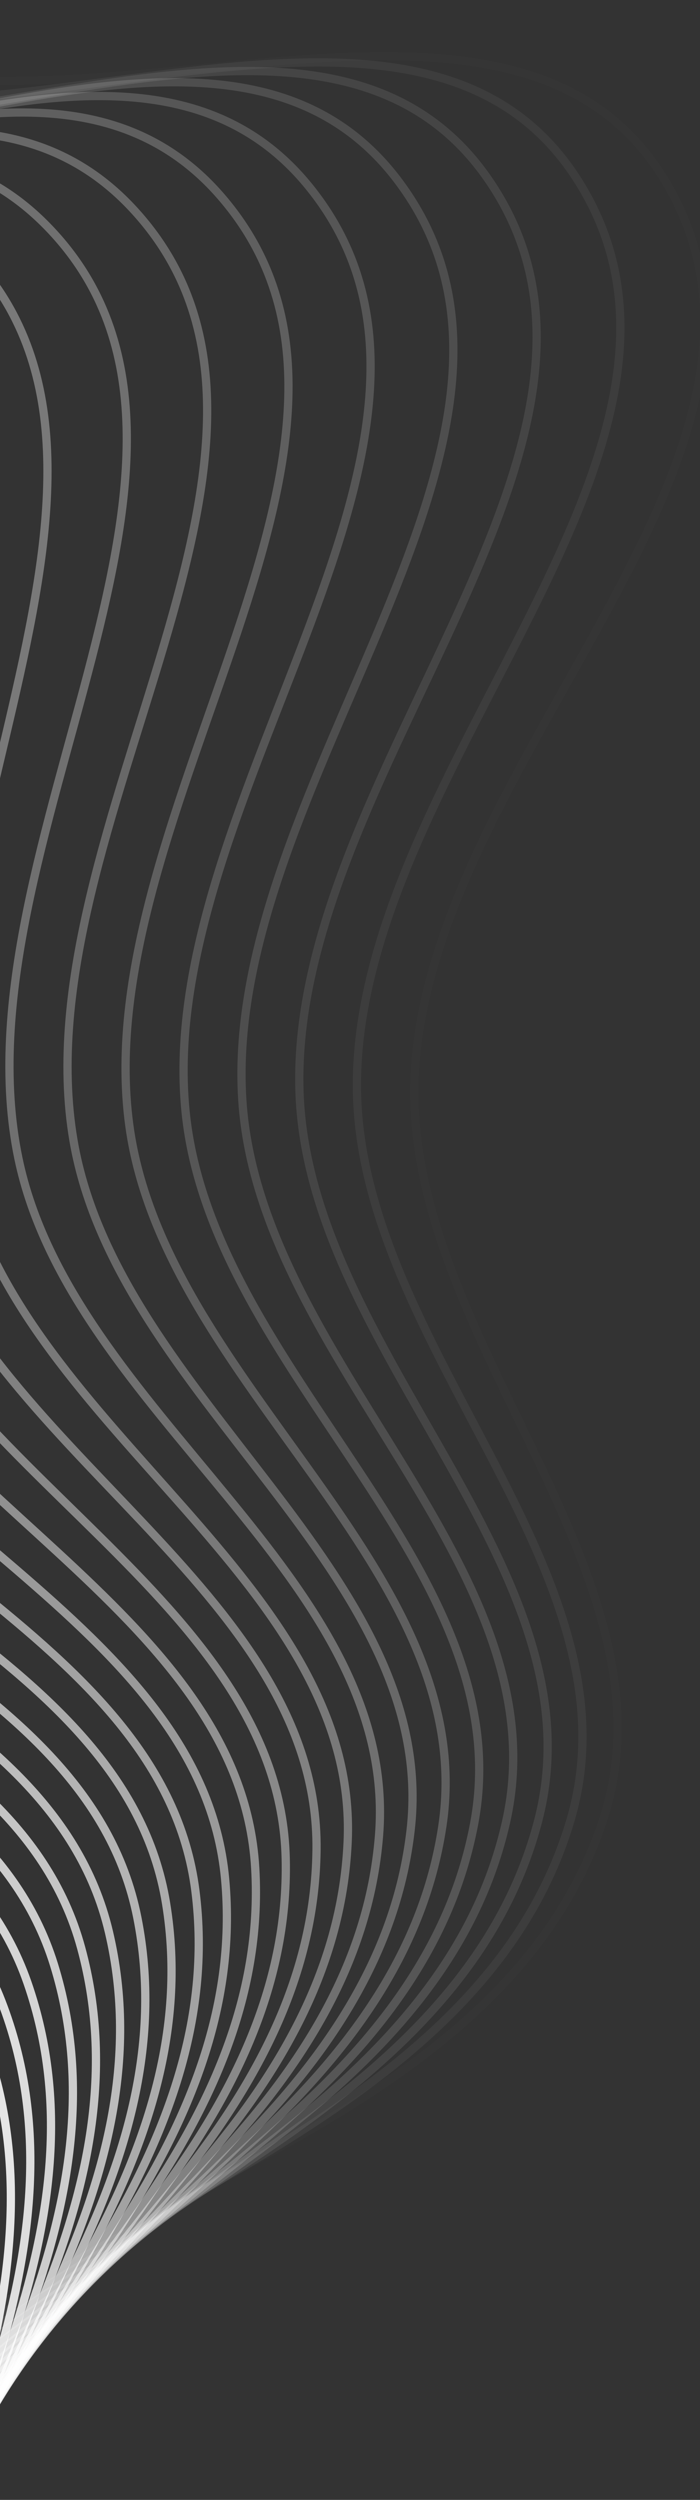 <svg width="255" height="910" viewBox="0 0 255 910" fill="none" xmlns="http://www.w3.org/2000/svg">
<rect x="0" y="0" width="255" height="910" fill="#333333" stroke="none"/>
<g clip-path="url(#clip0_50_470)">
<path fill-rule="evenodd" clip-rule="evenodd" d="M-151.563 1299.22C-214.841 1389.12 -280.266 1513.13 -390.215 1516.43C-504.088 1519.86 -561.886 1373.54 -660.088 1314.51C-736.732 1268.45 -849.51 1283.17 -900.716 1209.6C-951.895 1136.06 -888.487 1032.56 -915.706 947.242C-957.245 817.039 -1159.49 710.672 -1098.59 589.376C-1039.1 470.92 -835.352 590.979 -712.43 542.424C-610.017 501.969 -570.202 316.567 -461.668 337.787C-348.369 359.938 -362.841 545.429 -280.216 626.926C-212.549 693.669 -80.911 675.788 -34.702 758.923C11.441 841.938 -32.522 944.214 -52.505 1036.6C-72.724 1130.08 -96.732 1221.31 -151.563 1299.22Z" stroke="white" stroke-width="3"/>
<path opacity="0.959" fill-rule="evenodd" clip-rule="evenodd" d="M-161.881 1286.54C-228.261 1374.15 -297.973 1495.74 -408.005 1495.19C-521.964 1494.62 -574.665 1346.4 -670.789 1283.99C-745.811 1235.28 -859.068 1246.03 -907.705 1170.72C-956.316 1095.46 -889.333 994.282 -913.582 908.089C-950.589 776.549 -1149.09 663.185 -1083.99 544.139C-1020.41 427.879 -820.883 554.976 -696.311 510.778C-592.523 473.954 -546.283 290.121 -438.517 315.129C-326.02 341.234 -346.927 526.046 -267.156 610.366C-201.826 679.421 -69.606 666.175 -26.296 750.855C16.951 835.411 -30.55 936.05 -53.734 1027.65C-77.192 1120.33 -104.361 1210.63 -161.881 1286.54Z" stroke="white" stroke-width="3"/>
<path opacity="0.917" fill-rule="evenodd" clip-rule="evenodd" d="M-171.757 1273.53C-241.16 1358.72 -315.072 1477.75 -425.054 1473.34C-538.96 1468.77 -586.499 1318.85 -680.429 1253.12C-753.738 1201.82 -867.335 1208.58 -913.344 1131.65C-959.328 1054.75 -888.851 956.011 -910.101 869.048C-942.53 736.331 -1137.03 616.108 -1067.82 499.456C-1000.22 385.535 -805.169 519.514 -679.099 479.728C-574.063 446.58 -521.454 264.54 -414.588 293.305C-303.03 323.334 -330.347 507.241 -253.526 594.281C-190.612 665.564 -57.971 656.969 -17.613 743.09C22.685 829.085 -28.296 927.964 -54.653 1018.67C-81.323 1110.44 -111.618 1199.7 -171.757 1273.53Z" stroke="white" stroke-width="3"/>
<path opacity="0.876" fill-rule="evenodd" clip-rule="evenodd" d="M-181.178 1260.17C-253.519 1342.85 -331.543 1459.18 -441.339 1450.92C-555.053 1442.35 -597.374 1290.9 -688.994 1221.94C-760.501 1168.11 -874.3 1170.89 -917.624 1092.41C-960.925 1013.97 -887.041 917.793 -905.265 830.164C-933.077 696.433 -1123.35 569.498 -1050.11 455.383C-978.576 343.939 -788.229 484.637 -660.814 449.311C-554.658 419.879 -495.744 239.854 -389.907 272.342C-279.424 306.256 -313.118 489.034 -239.342 578.688C-178.921 652.113 -46.02 648.18 -8.664 735.636C28.637 822.965 -25.762 919.964 -55.261 1009.66C-85.108 1100.41 -118.494 1188.53 -181.178 1260.17Z" stroke="white" stroke-width="3"/>
<path opacity="0.835" fill-rule="evenodd" clip-rule="evenodd" d="M-190.134 1246.5C-265.324 1326.57 -347.363 1440.05 -456.841 1427.94C-570.225 1415.4 -607.275 1262.6 -696.475 1190.48C-766.092 1134.2 -879.954 1132.98 -920.541 1053.05C-961.106 973.165 -883.905 879.674 -899.081 791.487C-922.243 656.904 -1108.05 523.411 -1030.87 411.971C-955.49 303.141 -770.083 450.387 -641.479 419.564C-534.331 393.883 -469.184 216.092 -364.507 252.263C-255.233 290.023 -295.263 471.448 -224.621 563.608C-166.767 639.084 -33.767 639.818 0.542 728.504C34.8 817.061 -22.951 912.061 -55.555 1000.63C-88.545 1090.26 -124.98 1177.12 -190.134 1246.5Z" stroke="white" stroke-width="3"/>
<path opacity="0.794" fill-rule="evenodd" clip-rule="evenodd" d="M-198.611 1232.53C-276.559 1309.88 -362.515 1420.38 -471.54 1404.44C-584.456 1387.93 -616.191 1233.97 -702.861 1158.8C-770.504 1100.12 -884.291 1094.91 -922.091 1013.63C-959.871 932.396 -879.446 841.7 -891.556 753.063C-910.038 617.792 -1091.16 477.903 -1010.13 369.275C-930.994 263.19 -750.754 416.805 -621.116 390.522C-513.108 368.625 -441.808 193.285 -338.416 233.095C-230.485 274.653 -276.802 454.506 -209.38 549.059C-154.163 626.495 -21.227 631.893 9.992 721.701C41.166 811.378 -19.866 904.264 -55.536 991.611C-91.628 1079.99 -131.068 1165.5 -198.611 1232.53Z" stroke="white" stroke-width="3"/>
<path opacity="0.752" fill-rule="evenodd" clip-rule="evenodd" d="M-206.601 1218.27C-287.212 1292.82 -376.98 1400.2 -485.419 1380.45C-597.729 1359.99 -624.11 1205.06 -708.144 1126.91C-773.731 1065.92 -887.304 1056.72 -922.271 974.193C-957.22 891.709 -873.669 803.918 -882.699 714.938C-896.48 579.145 -1072.69 433.031 -987.913 327.347C-905.118 224.137 -730.263 383.932 -599.751 362.223C-491.014 344.135 -413.647 171.459 -311.667 214.86C-205.21 260.166 -257.758 438.227 -193.638 535.058C-141.126 614.359 -8.416 624.417 19.677 715.237C47.728 805.924 -16.511 896.582 -55.203 982.597C-94.353 1069.63 -136.751 1153.67 -206.601 1218.27Z" stroke="white" stroke-width="3"/>
<path opacity="0.711" fill-rule="evenodd" clip-rule="evenodd" d="M-214.095 1203.74C-297.27 1275.39 -390.74 1379.53 -498.462 1355.99C-610.029 1331.61 -631.023 1175.9 -712.32 1094.88C-775.77 1031.64 -888.991 1018.46 -921.083 934.785C-953.158 851.151 -866.584 766.373 -872.522 677.159C-881.584 541.008 -1052.67 388.848 -964.249 286.236C-877.895 186.027 -708.638 351.809 -577.41 334.698C-468.076 320.443 -384.737 150.641 -284.294 197.579C-179.441 246.579 -238.155 422.631 -177.415 521.621C-127.672 602.691 4.65 617.396 29.582 709.117C54.477 800.704 -12.891 889.025 -54.559 973.602C-96.718 1059.18 -142.022 1141.66 -214.095 1203.74Z" stroke="white" stroke-width="3"/>
<path opacity="0.67" fill-rule="evenodd" clip-rule="evenodd" d="M-221.081 1188.97C-306.72 1257.63 -403.778 1358.39 -510.652 1331.1C-621.34 1302.83 -636.922 1146.53 -715.383 1062.72C-776.619 997.32 -889.349 980.183 -918.527 895.456C-947.689 810.774 -858.196 729.112 -861.035 639.772C-865.367 503.43 -1031.12 345.408 -939.164 245.994C-849.355 148.907 -685.903 320.474 -554.12 307.984C-444.323 297.577 -355.112 130.857 -256.328 181.276C-153.207 233.909 -218.016 407.737 -160.731 508.767C-113.816 591.507 17.957 610.84 39.697 703.351C61.405 795.727 -9.01 881.602 -53.601 964.639C-98.72 1048.66 -146.874 1129.47 -221.081 1188.97Z" stroke="white" stroke-width="3"/>
<path opacity="0.629" fill-rule="evenodd" clip-rule="evenodd" d="M-227.553 1173.96C-315.551 1239.56 -416.078 1336.82 -521.974 1305.8C-631.648 1273.67 -641.799 1116.97 -717.328 1030.49C-776.275 963.001 -888.378 941.925 -914.606 856.252C-940.819 770.626 -848.518 692.18 -848.254 602.824C-847.852 466.456 -1008.07 302.765 -912.689 206.67C-819.536 112.824 -662.088 289.966 -529.909 282.111C-419.782 275.566 -324.809 112.131 -227.804 165.969C-126.54 222.17 -197.366 393.564 -143.605 496.51C-99.576 580.819 31.488 604.758 50.009 697.945C68.504 790.997 -4.872 874.322 -52.333 955.717C-100.356 1038.08 -151.301 1117.12 -227.553 1173.96Z" stroke="white" stroke-width="3"/>
<path opacity="0.588" fill-rule="evenodd" clip-rule="evenodd" d="M-233.501 1158.74C-323.751 1221.19 -427.626 1314.83 -532.414 1280.13C-640.941 1244.18 -645.649 1087.27 -718.153 998.224C-774.74 928.726 -886.079 903.736 -909.324 817.223C-932.558 730.756 -837.559 655.622 -834.194 566.357C-829.057 430.13 -983.551 260.97 -884.856 168.31C-788.472 77.82 -637.22 260.322 -504.806 257.111C-394.485 254.437 -293.865 94.485 -198.757 151.676C-99.474 211.379 -176.229 380.129 -126.058 484.865C-84.969 570.641 45.225 599.156 60.506 692.907C75.765 786.521 -0.482 867.194 -50.756 946.849C-101.624 1027.45 -155.299 1104.63 -233.501 1158.74Z" stroke="white" stroke-width="3"/>
<path opacity="0.546" fill-rule="evenodd" clip-rule="evenodd" d="M-238.92 1143.33C-331.312 1202.55 -438.408 1292.47 -541.96 1254.11C-649.208 1214.4 -648.467 1057.46 -717.858 965.955C-772.016 894.536 -882.455 865.664 -902.69 778.415C-922.915 691.214 -825.335 619.482 -818.872 530.418C-809.007 394.498 -957.583 220.074 -855.7 130.963C-756.202 43.939 -611.33 231.577 -478.843 233.016C-368.461 234.214 -262.318 77.941 -169.223 138.417C-72.041 201.547 -154.633 367.447 -108.112 473.846C-70.013 560.984 59.154 594.041 71.175 688.241C83.18 782.303 4.153 860.226 -48.871 938.043C-102.522 1016.78 -158.861 1092.01 -238.92 1143.33Z" stroke="white" stroke-width="3"/>
<path opacity="0.505" fill-rule="evenodd" clip-rule="evenodd" d="M-243.802 1127.74C-338.223 1183.67 -448.409 1269.74 -550.6 1227.79C-656.438 1184.34 -650.249 1027.58 -716.443 933.727C-768.106 860.474 -877.51 827.754 -894.71 739.876C-911.901 652.046 -811.86 583.804 -802.306 495.05C-787.725 359.602 -930.202 180.127 -825.256 94.674C-722.765 11.221 -584.449 203.768 -452.051 209.854C-341.743 214.924 -230.205 62.52 -139.237 126.205C-44.275 192.687 -132.602 355.535 -89.789 463.468C-54.726 551.861 73.255 589.419 82.003 683.953C90.739 778.35 9.03 853.428 -46.681 929.313C-103.05 1006.1 -161.985 1079.28 -243.802 1127.74Z" stroke="white" stroke-width="3"/>
<path opacity="0.464" fill-rule="evenodd" clip-rule="evenodd" d="M-248.141 1112C-344.476 1164.56 -457.619 1246.68 -558.324 1201.19C-662.623 1154.07 -650.993 997.671 -713.909 901.578C-763.014 826.581 -871.25 790.052 -885.395 701.653C-899.531 613.301 -797.15 548.633 -784.517 460.296C-765.239 325.485 -901.443 141.178 -793.56 59.486C-688.202 -20.294 -556.611 176.928 -424.463 187.653C-314.362 196.589 -197.565 48.24 -108.835 115.057C-16.209 184.809 -110.164 344.407 -71.111 453.742C-39.127 543.284 87.513 585.296 92.977 680.05C98.432 774.665 14.141 846.807 -44.188 920.667C-103.207 995.4 -164.665 1066.45 -248.141 1112Z" stroke="white" stroke-width="3"/>
<path opacity="0.422" fill-rule="evenodd" clip-rule="evenodd" d="M-251.933 1096.11C-350.064 1145.25 -466.026 1223.32 -565.122 1174.34C-667.754 1123.6 -650.698 967.759 -710.26 869.548C-756.747 792.898 -863.683 752.606 -874.755 663.792C-885.82 575.026 -781.223 514.01 -765.527 426.199C-741.574 292.189 -871.34 103.275 -760.652 25.443C-652.555 -50.566 -527.85 151.09 -396.112 166.441C-286.354 179.231 -164.44 35.118 -78.055 104.986C12.123 177.923 -87.347 334.077 -52.1 444.68C-23.234 535.261 101.911 581.678 104.083 676.535C106.252 771.254 19.48 840.371 -41.396 912.116C-102.992 984.71 -166.9 1053.54 -251.933 1096.11Z" stroke="white" stroke-width="3"/>
<path opacity="0.381" fill-rule="evenodd" clip-rule="evenodd" d="M-255.171 1080.11C-354.981 1125.75 -473.619 1199.69 -570.985 1147.28C-671.827 1092.99 -649.365 937.886 -705.5 837.676C-749.312 759.466 -854.819 715.459 -862.803 626.34C-870.784 537.268 -764.099 479.978 -745.359 392.799C-716.76 259.754 -839.93 66.462 -726.572 -7.413C-615.867 -79.56 -498.199 126.284 -367.033 146.243C-257.75 162.872 -130.869 23.17 -46.934 96.005C40.685 172.037 -64.177 324.556 -32.781 436.294C-7.068 527.803 116.429 578.568 115.307 673.413C114.187 768.12 25.041 834.129 -38.308 903.672C-102.407 974.037 -168.685 1040.56 -255.171 1080.11Z" stroke="white" stroke-width="3"/>
<path opacity="0.34" fill-rule="evenodd" clip-rule="evenodd" d="M-257.854 1064.01C-359.219 1106.11 -480.389 1175.82 -575.908 1120.03C-674.835 1062.26 -646.995 908.086 -699.635 806C-740.719 726.326 -844.667 678.658 -849.555 589.341C-854.441 500.072 -745.798 446.578 -724.037 360.138C-690.827 228.22 -807.251 30.786 -691.361 -39.044C-578.184 -107.239 -467.696 102.542 -337.26 127.084C-228.587 147.532 -96.892 12.411 -15.511 88.123C69.443 167.159 -40.683 315.858 -13.175 428.593C9.353 520.92 131.051 575.97 126.637 670.688C122.229 765.268 30.818 828.088 -34.928 895.343C-101.451 963.394 -170.019 1027.53 -257.854 1064.01Z" stroke="white" stroke-width="3"/>
<path opacity="0.299" fill-rule="evenodd" clip-rule="evenodd" d="M-259.976 1047.83C-362.773 1086.33 -486.329 1151.73 -579.883 1092.64C-676.776 1031.45 -643.591 878.398 -692.672 774.56C-730.977 693.518 -833.241 642.248 -835.027 552.842C-836.812 463.484 -726.343 413.852 -701.587 328.255C-663.807 197.625 -773.342 -3.711 -655.062 -69.41C-539.55 -133.571 -436.377 79.892 -306.832 108.988C-198.9 133.23 -62.552 2.854 16.177 81.351C98.362 163.295 -16.895 307.992 6.691 421.587C26.008 514.619 145.76 573.888 138.058 668.363C130.368 762.701 36.802 822.255 -31.259 887.141C-100.125 952.795 -170.901 1014.46 -259.976 1047.83Z" stroke="white" stroke-width="3"/>
<path opacity="0.258" fill-rule="evenodd" clip-rule="evenodd" d="M-261.536 1031.59C-365.64 1066.45 -491.43 1127.45 -582.906 1065.14C-677.646 1000.6 -639.158 848.857 -684.619 743.393C-720.1 661.082 -820.553 606.272 -819.235 516.886C-817.917 427.549 -705.758 381.838 -678.037 297.189C-635.733 168.006 -738.246 -36.986 -617.719 -98.474C-500.013 -158.523 -404.282 58.362 -275.784 91.976C-168.725 119.982 -27.891 -5.489 48.09 75.698C127.407 160.449 7.16 300.967 26.796 415.285C42.876 508.908 160.536 572.324 149.557 666.441C138.594 760.421 42.987 816.637 -27.307 879.075C-98.433 942.252 -171.328 1001.38 -261.536 1031.59Z" stroke="white" stroke-width="3"/>
<path opacity="0.216" fill-rule="evenodd" clip-rule="evenodd" d="M-262.532 1015.31C-367.816 1046.49 -495.688 1103.01 -584.973 1037.55C-677.446 969.751 -633.7 819.499 -675.486 712.538C-708.099 629.058 -806.621 570.774 -802.2 481.518C-797.781 392.31 -684.067 350.577 -653.415 266.979C-606.638 139.4 -702.005 -68.999 -579.378 -126.201C-459.622 -182.064 -371.448 37.978 -244.154 76.069C-138.099 107.805 7.051 -12.608 80.191 71.169C156.543 158.624 31.452 294.794 47.113 409.694C59.938 503.794 175.362 571.279 161.119 664.924C146.896 758.432 49.365 811.242 -23.076 871.156C-96.374 931.778 -171.302 988.295 -262.532 1015.31Z" stroke="white" stroke-width="3"/>
<path opacity="0.175" fill-rule="evenodd" clip-rule="evenodd" d="M-262.963 999.012C-369.299 1026.47 -499.095 1078.45 -586.082 1009.92C-676.174 938.937 -627.224 790.359 -665.285 682.031C-694.991 597.485 -791.46 535.798 -783.941 446.78C-776.426 357.81 -661.297 320.105 -627.752 237.66C-576.559 111.841 -664.663 -99.71 -540.086 -152.557C-418.425 -204.167 -337.916 18.764 -211.982 61.286C-107.059 96.714 42.229 -18.494 112.44 67.771C185.733 157.824 55.951 289.478 67.618 404.821C77.173 499.284 190.221 570.756 172.73 663.814C155.265 756.736 55.929 806.075 -18.571 863.392C-93.953 921.386 -170.821 975.222 -262.963 999.012Z" stroke="white" stroke-width="3"/>
<path opacity="0.134" fill-rule="evenodd" clip-rule="evenodd" d="M-262.827 982.713C-370.086 1006.41 -501.649 1053.8 -586.232 982.273C-673.833 908.197 -619.739 761.474 -654.028 651.911C-680.79 566.401 -775.089 501.387 -764.482 412.715C-753.881 324.091 -637.475 290.461 -601.078 209.27C-545.532 85.363 -626.266 -129.083 -499.89 -177.51C-376.472 -224.804 -303.726 0.745 -179.305 47.647C-75.642 86.722 77.602 -23.141 144.797 65.507C214.943 158.048 80.627 285.026 88.287 400.672C94.559 495.382 205.093 570.754 184.377 663.113C163.691 755.336 62.671 801.144 -13.798 855.793C-91.171 911.089 -169.886 962.178 -262.827 982.713Z" stroke="white" stroke-width="3"/>
<path opacity="0.092" fill-rule="evenodd" clip-rule="evenodd" d="M-262.126 966.434C-370.176 986.348 -503.346 1029.07 -585.421 954.647C-670.425 877.567 -611.253 732.878 -641.728 622.214C-665.513 535.844 -757.529 467.582 -743.846 379.365C-730.171 291.195 -612.632 261.68 -573.426 181.841C-513.594 59.998 -586.86 -157.081 -458.839 -201.03C-333.815 -243.949 -268.921 -16.057 -146.164 35.166C-43.889 77.843 113.126 -26.543 177.224 64.381C244.136 159.297 105.451 281.445 109.093 397.252C112.076 492.095 219.961 571.275 196.044 662.82C172.162 754.232 69.581 796.453 -8.763 848.369C-88.033 900.899 -168.499 949.179 -262.126 966.434Z" stroke="white" stroke-width="3"/>
<path opacity="0.051" fill-rule="evenodd" clip-rule="evenodd" d="M-260.86 950.195C-369.57 966.299 -504.185 1004.31 -583.652 927.076C-665.955 847.085 -601.777 704.606 -628.401 592.976C-649.181 505.852 -738.799 434.425 -722.058 346.769C-705.326 259.161 -586.796 233.797 -544.83 155.408C-480.785 35.777 -546.493 -183.671 -416.984 -223.087C-290.506 -261.58 -233.543 -31.623 -112.6 23.859C-11.835 70.085 148.757 -28.695 209.68 64.393C273.277 161.569 130.392 278.738 130.013 394.565C129.702 489.424 234.806 572.316 207.718 662.938C180.67 753.427 76.653 792.01 -3.471 841.129C-84.542 890.829 -166.661 936.24 -260.86 950.195Z" stroke="white" stroke-width="3"/>
<path opacity="0.01" fill-rule="evenodd" clip-rule="evenodd" d="M-259.031 934.016C-368.269 946.291 -504.165 979.545 -580.927 899.594C-660.429 816.789 -591.323 676.694 -614.065 564.233C-631.813 476.461 -718.926 401.956 -699.146 314.969C-679.377 228.029 -560.001 206.848 -515.326 130.003C-447.147 12.731 -505.216 -208.819 -374.376 -243.655C-246.599 -277.675 -197.636 -45.932 -78.654 13.742C20.476 63.46 184.451 -29.594 242.125 65.545C302.33 164.862 155.419 276.909 151.018 392.616C147.414 487.376 249.61 573.878 219.383 663.465C189.201 752.922 83.875 787.819 2.069 834.082C-80.704 880.891 -164.375 923.379 -259.031 934.016Z" stroke="white" stroke-width="3"/>
</g>
<defs>
<clipPath id="clip0_50_470">
<rect width="269" height="910" fill="white" transform="translate(-14)"/>
</clipPath>
</defs>
</svg>

